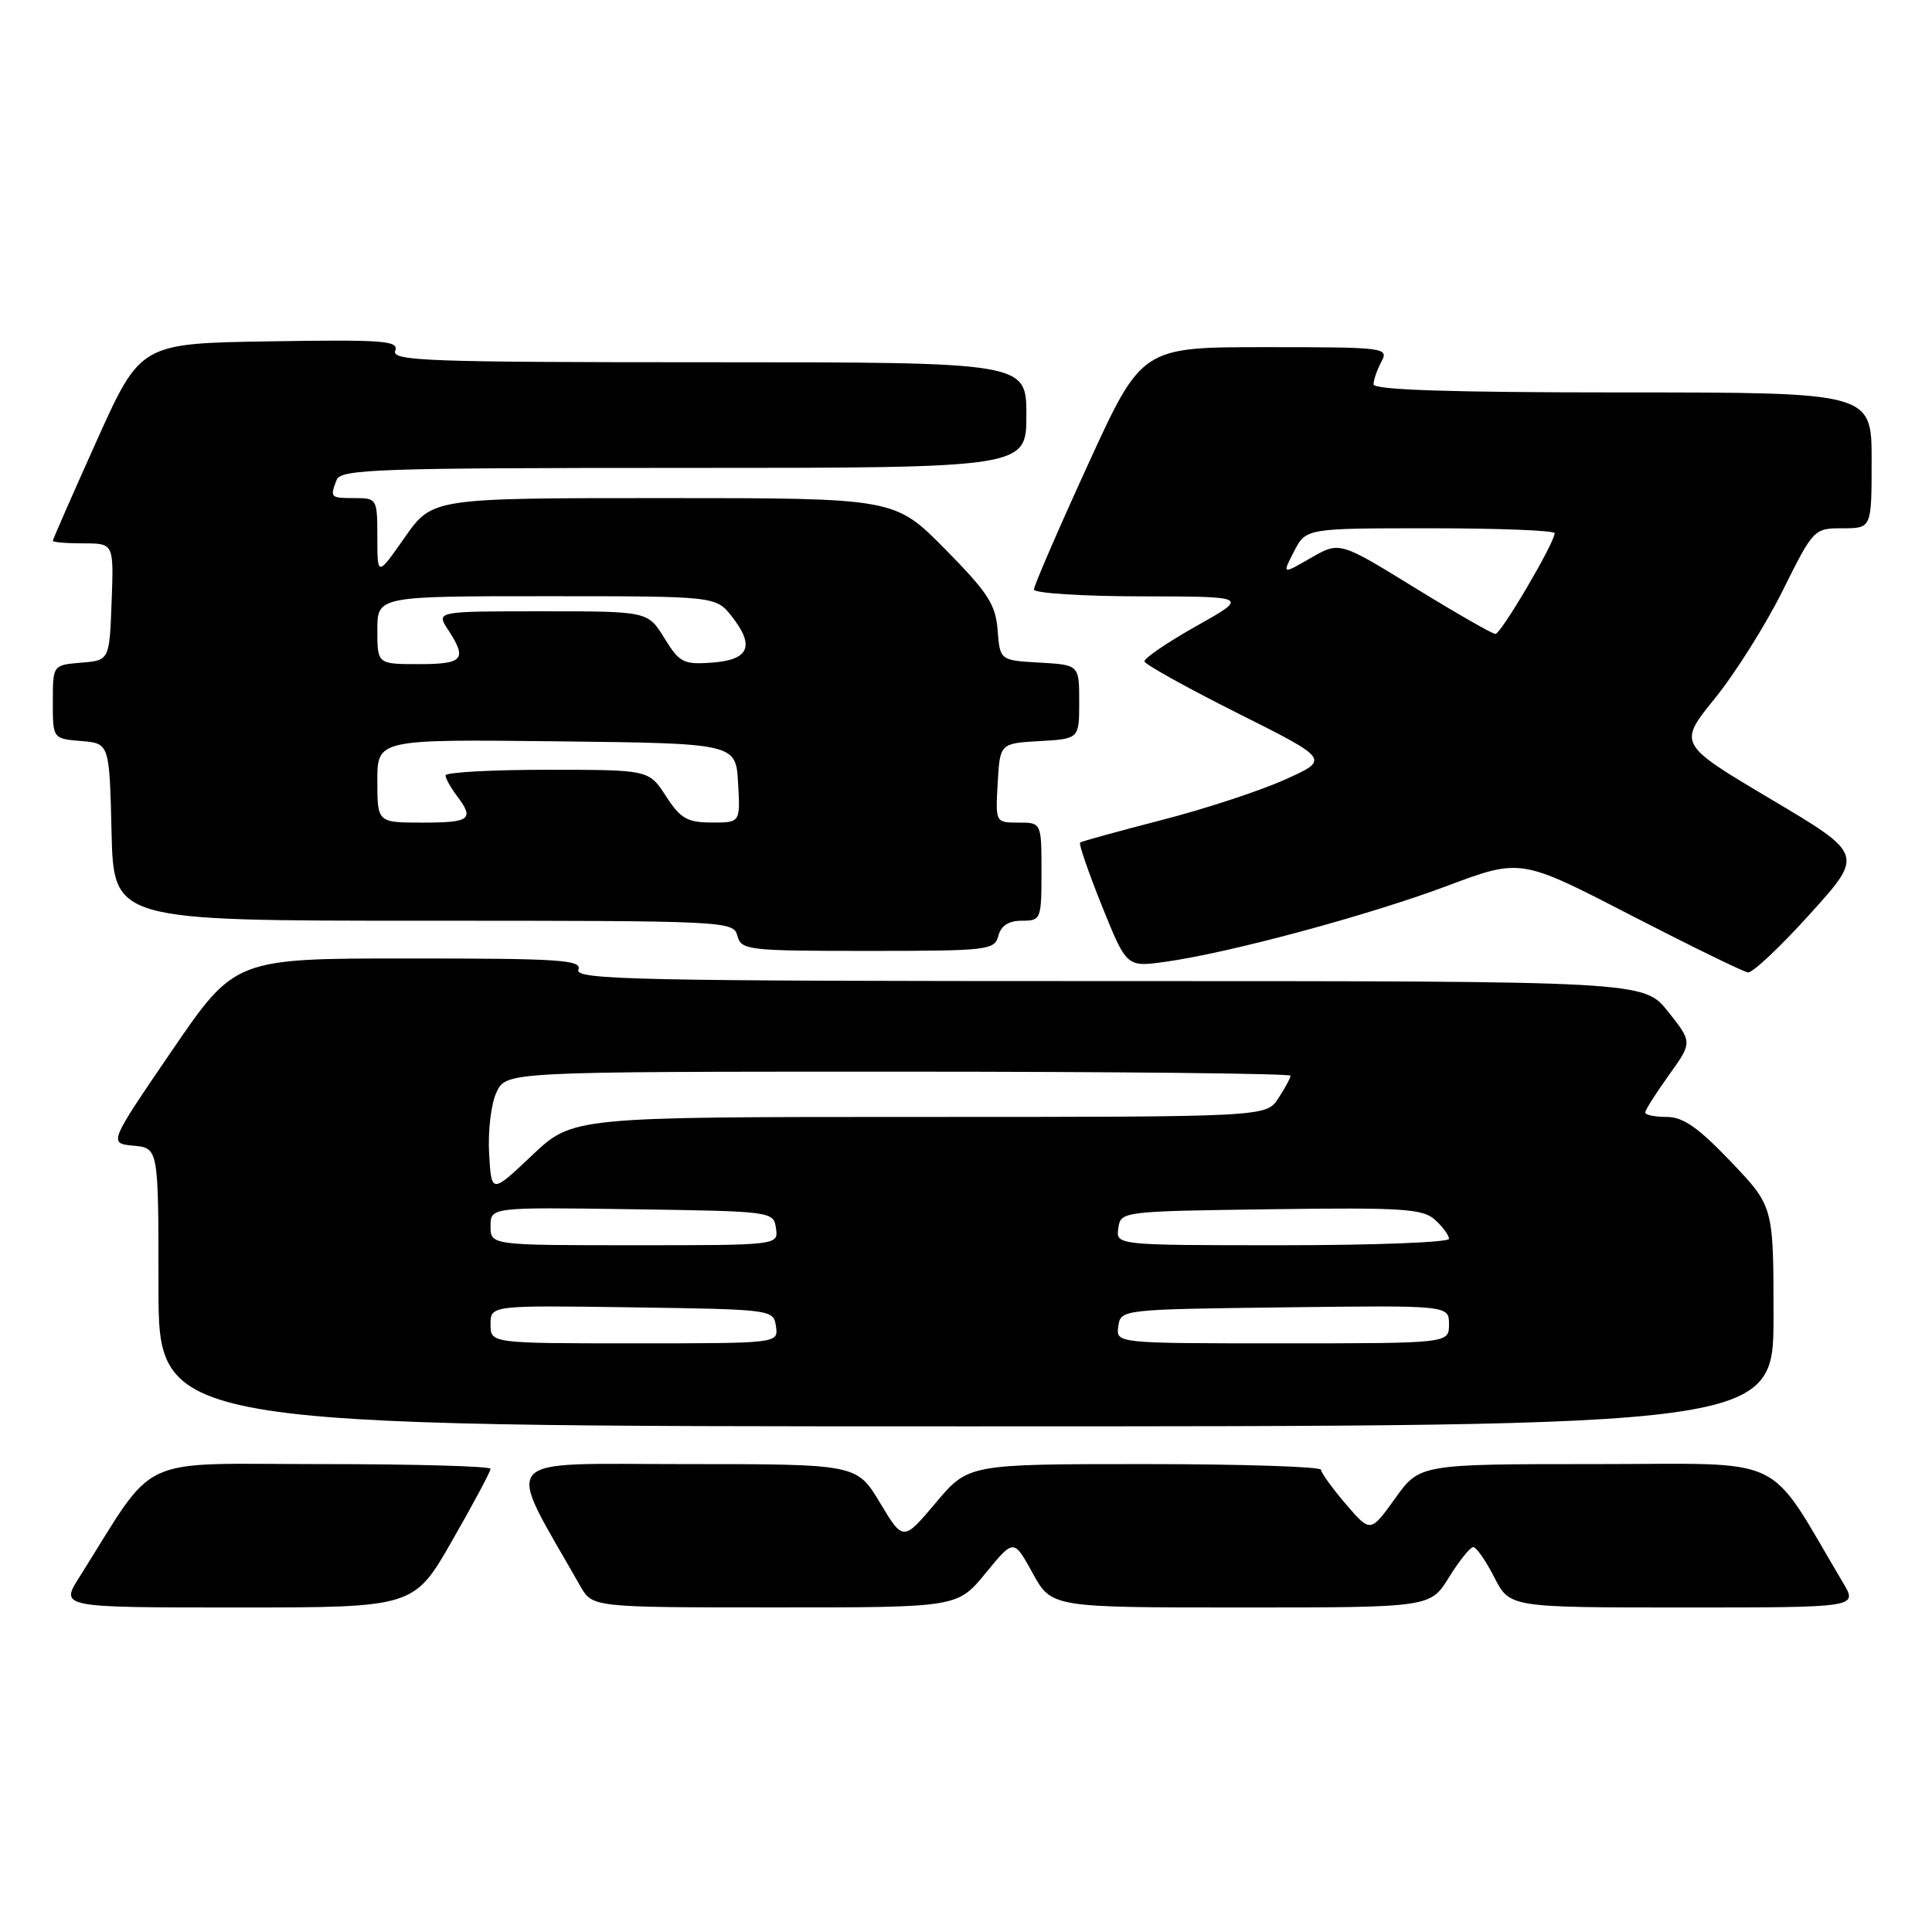 <?xml version="1.0" encoding="UTF-8" standalone="no"?>
<!DOCTYPE svg PUBLIC "-//W3C//DTD SVG 1.1//EN" "http://www.w3.org/Graphics/SVG/1.1/DTD/svg11.dtd" >
<svg xmlns="http://www.w3.org/2000/svg" xmlns:xlink="http://www.w3.org/1999/xlink" version="1.1" viewBox="0 0 256 256">
 <g >
 <path fill="currentColor"
d=" M 59.92 204.13 C 62.72 199.25 65.00 194.98 65.00 194.63 C 65.00 194.28 54.89 194.00 42.53 194.00 C 17.57 194.00 20.97 192.41 10.51 208.99 C 7.97 213.00 7.97 213.00 31.41 213.00 C 54.85 213.00 54.85 213.00 59.92 204.13 Z  M 130.60 208.45 C 134.33 203.89 134.33 203.89 136.83 208.45 C 139.34 213.00 139.34 213.00 164.43 213.00 C 189.53 213.00 189.53 213.00 192.00 209.00 C 193.36 206.80 194.81 205.00 195.22 205.00 C 195.62 205.00 196.88 206.80 198.00 209.00 C 200.04 213.00 200.04 213.00 223.10 213.00 C 246.16 213.00 246.16 213.00 244.23 209.75 C 233.88 192.34 237.33 194.00 211.49 194.00 C 188.12 194.00 188.12 194.00 184.86 198.55 C 181.59 203.10 181.59 203.10 178.33 199.30 C 176.54 197.21 175.06 195.16 175.04 194.75 C 175.02 194.34 164.50 194.00 151.66 194.00 C 128.31 194.00 128.31 194.00 124.00 199.12 C 119.68 204.24 119.68 204.24 116.60 199.12 C 113.52 194.00 113.52 194.00 90.67 194.00 C 65.52 194.00 66.83 192.47 76.89 210.16 C 78.50 212.99 78.50 212.99 102.68 212.99 C 126.87 213.00 126.87 213.00 130.60 208.45 Z  M 235.00 174.43 C 235.00 159.85 235.00 159.85 229.35 153.93 C 225.03 149.40 223.02 148.00 220.85 148.00 C 219.28 148.00 218.00 147.74 218.00 147.41 C 218.00 147.09 219.41 144.87 221.13 142.47 C 224.26 138.11 224.26 138.11 221.04 134.06 C 217.83 130.00 217.83 130.00 146.95 130.00 C 84.35 130.00 76.13 129.82 76.64 128.50 C 77.14 127.19 74.24 127.00 54.17 127.00 C 31.13 127.00 31.13 127.00 22.76 139.25 C 14.39 151.50 14.39 151.50 17.70 151.81 C 21.00 152.12 21.00 152.12 21.00 170.56 C 21.00 189.00 21.00 189.00 128.00 189.00 C 235.00 189.00 235.00 189.00 235.00 174.43 Z  M 239.84 121.10 C 246.97 113.21 246.97 113.21 234.66 105.90 C 222.34 98.58 222.34 98.58 227.23 92.54 C 229.92 89.22 233.97 82.79 236.22 78.25 C 240.30 70.06 240.36 70.00 244.16 70.00 C 248.00 70.00 248.00 70.00 248.00 61.00 C 248.00 52.00 248.00 52.00 215.00 52.00 C 192.31 52.00 182.00 51.67 182.00 50.93 C 182.00 50.35 182.47 49.00 183.04 47.93 C 184.04 46.06 183.57 46.00 167.67 46.00 C 151.28 46.00 151.28 46.00 144.14 61.61 C 140.21 70.20 137.00 77.63 137.00 78.11 C 137.00 78.60 143.41 79.01 151.25 79.02 C 165.50 79.04 165.50 79.04 158.50 82.97 C 154.65 85.14 151.57 87.24 151.65 87.65 C 151.74 88.05 157.30 91.14 164.01 94.51 C 176.22 100.63 176.22 100.63 170.22 103.32 C 166.91 104.81 159.55 107.22 153.85 108.68 C 148.16 110.15 143.33 111.48 143.12 111.64 C 142.91 111.79 144.22 115.57 146.01 120.04 C 149.28 128.15 149.28 128.15 154.36 127.45 C 162.75 126.30 181.20 121.33 191.66 117.42 C 201.49 113.73 201.49 113.73 215.99 121.22 C 223.97 125.33 231.00 128.77 231.61 128.85 C 232.22 128.93 235.92 125.45 239.84 121.10 Z  M 132.29 124.00 C 132.64 122.65 133.65 122.00 135.41 122.00 C 137.93 122.00 138.00 121.83 138.00 115.50 C 138.00 109.00 138.00 109.00 134.95 109.00 C 131.90 109.00 131.90 109.00 132.20 103.75 C 132.50 98.50 132.50 98.50 137.75 98.20 C 143.00 97.90 143.00 97.90 143.00 93.00 C 143.00 88.10 143.00 88.10 137.75 87.80 C 132.50 87.50 132.50 87.50 132.19 83.50 C 131.93 80.09 130.90 78.51 125.22 72.75 C 118.55 66.00 118.55 66.00 87.92 66.00 C 57.28 66.00 57.28 66.00 53.64 71.20 C 50.00 76.40 50.00 76.40 50.00 71.20 C 50.00 66.09 49.95 66.00 47.00 66.00 C 43.76 66.00 43.70 65.94 44.61 63.58 C 45.15 62.17 50.14 62.00 90.61 62.00 C 136.00 62.00 136.00 62.00 136.00 55.00 C 136.00 48.00 136.00 48.00 93.89 48.00 C 56.59 48.00 51.85 47.83 52.37 46.48 C 52.88 45.14 50.83 44.99 35.79 45.23 C 18.62 45.50 18.62 45.50 12.81 58.41 C 9.62 65.51 7.00 71.47 7.00 71.66 C 7.00 71.85 8.82 72.00 11.04 72.00 C 15.08 72.00 15.08 72.00 14.79 79.75 C 14.50 87.50 14.50 87.50 10.75 87.81 C 7.00 88.12 7.00 88.12 7.00 93.00 C 7.00 97.88 7.00 97.88 10.75 98.19 C 14.50 98.50 14.50 98.50 14.78 110.25 C 15.06 122.00 15.06 122.00 56.13 122.00 C 96.35 122.00 97.20 122.04 97.71 124.00 C 98.21 125.90 99.07 126.00 115.00 126.00 C 130.93 126.00 131.79 125.90 132.29 124.00 Z  M 65.00 175.48 C 65.00 172.96 65.00 172.96 83.75 173.23 C 102.34 173.50 102.50 173.52 102.82 175.75 C 103.14 178.00 103.14 178.00 84.07 178.00 C 65.00 178.00 65.00 178.00 65.00 175.48 Z  M 148.18 175.75 C 148.50 173.51 148.55 173.50 170.25 173.23 C 192.00 172.96 192.00 172.96 192.00 175.48 C 192.00 178.00 192.00 178.00 169.93 178.00 C 147.86 178.00 147.86 178.00 148.18 175.75 Z  M 65.00 162.48 C 65.00 159.96 65.00 159.96 83.75 160.23 C 102.34 160.50 102.50 160.52 102.82 162.75 C 103.14 165.00 103.14 165.00 84.07 165.00 C 65.00 165.00 65.00 165.00 65.00 162.48 Z  M 148.18 162.75 C 148.50 160.51 148.62 160.50 168.40 160.23 C 185.86 159.99 188.52 160.16 190.15 161.63 C 191.17 162.56 192.00 163.69 192.00 164.15 C 192.00 164.62 182.07 165.00 169.93 165.00 C 147.86 165.00 147.86 165.00 148.18 162.75 Z  M 64.81 152.84 C 64.64 149.90 65.07 146.26 65.78 144.75 C 67.05 142.00 67.05 142.00 119.03 142.00 C 147.61 142.00 171.00 142.24 171.00 142.54 C 171.00 142.83 170.27 144.18 169.38 145.54 C 167.77 148.00 167.77 148.00 121.83 148.00 C 75.88 148.00 75.88 148.00 70.50 153.09 C 65.11 158.19 65.11 158.19 64.81 152.84 Z  M 187.45 77.87 C 177.50 71.74 177.50 71.74 173.69 73.93 C 169.88 76.13 169.88 76.13 171.47 73.06 C 173.05 70.00 173.05 70.00 189.53 70.00 C 198.59 70.00 206.00 70.29 206.00 70.65 C 206.00 71.91 198.89 84.00 198.15 84.00 C 197.74 84.00 192.93 81.24 187.45 77.87 Z  M 50.00 103.48 C 50.00 97.96 50.00 97.96 73.75 98.23 C 97.50 98.50 97.50 98.50 97.80 103.75 C 98.10 109.00 98.10 109.00 94.30 108.99 C 91.06 108.98 90.16 108.46 88.24 105.49 C 85.98 102.00 85.98 102.00 72.49 102.00 C 65.07 102.00 59.01 102.34 59.03 102.75 C 59.05 103.16 59.72 104.37 60.53 105.44 C 62.89 108.56 62.34 109.00 56.00 109.00 C 50.00 109.00 50.00 109.00 50.00 103.48 Z  M 50.00 83.50 C 50.00 79.00 50.00 79.00 72.43 79.00 C 94.85 79.00 94.85 79.00 96.97 81.68 C 100.05 85.61 99.27 87.44 94.36 87.80 C 90.57 88.08 90.04 87.81 88.03 84.55 C 85.84 81.00 85.84 81.00 71.80 81.00 C 57.77 81.00 57.77 81.00 59.38 83.46 C 61.94 87.37 61.40 88.00 55.50 88.00 C 50.00 88.00 50.00 88.00 50.00 83.50 Z "/>
</g>
</svg>